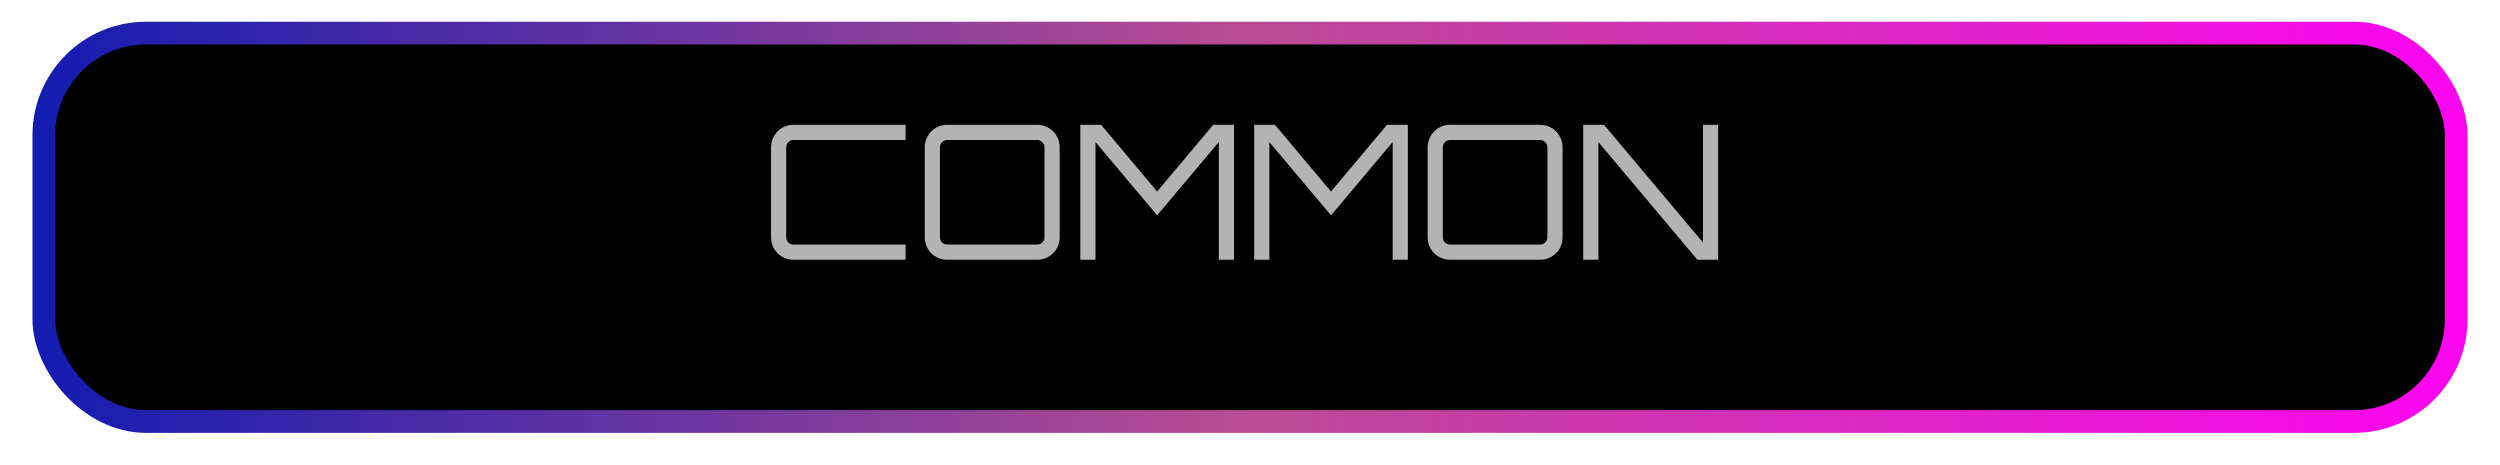<svg width="231" height="43" viewBox="0 0 231 43" fill="none" xmlns="http://www.w3.org/2000/svg">
<g filter="url(#filter0_d_4212_226758)">
<rect x="4.05" y="1.05" width="222.901" height="35.889" rx="9.447" fill="black" stroke="url(#paint0_linear_4212_226758)" stroke-width="2.099"/>
</g>
<path opacity="0.7" d="M73.321 24C72.94 24 72.588 23.908 72.265 23.723C71.953 23.538 71.705 23.29 71.52 22.978C71.335 22.655 71.243 22.303 71.243 21.922V13.611C71.243 13.23 71.335 12.883 71.52 12.572C71.705 12.248 71.953 11.994 72.265 11.81C72.588 11.625 72.94 11.533 73.321 11.533H83.676V12.935H73.321C73.136 12.935 72.975 13.005 72.836 13.143C72.709 13.27 72.646 13.426 72.646 13.611V21.922C72.646 22.107 72.709 22.268 72.836 22.407C72.975 22.534 73.136 22.597 73.321 22.597H83.676V24H73.321ZM87.524 24C87.143 24 86.791 23.908 86.468 23.723C86.156 23.538 85.908 23.29 85.724 22.978C85.539 22.655 85.447 22.303 85.447 21.922V13.611C85.447 13.23 85.539 12.883 85.724 12.572C85.908 12.248 86.156 11.994 86.468 11.81C86.791 11.625 87.143 11.533 87.524 11.533H95.836C96.217 11.533 96.563 11.625 96.875 11.81C97.198 11.994 97.452 12.248 97.637 12.572C97.822 12.883 97.914 13.23 97.914 13.611V21.922C97.914 22.303 97.822 22.655 97.637 22.978C97.452 23.29 97.198 23.538 96.875 23.723C96.563 23.908 96.217 24 95.836 24H87.524ZM87.524 22.597H95.836C96.021 22.597 96.177 22.534 96.303 22.407C96.442 22.268 96.511 22.107 96.511 21.922V13.611C96.511 13.426 96.442 13.27 96.303 13.143C96.177 13.005 96.021 12.935 95.836 12.935H87.524C87.34 12.935 87.178 13.005 87.04 13.143C86.913 13.27 86.849 13.426 86.849 13.611V21.922C86.849 22.107 86.913 22.268 87.04 22.407C87.178 22.534 87.34 22.597 87.524 22.597ZM99.821 24V11.533H101.743L106.92 17.697L112.098 11.533H114.02V24H112.617V13.126L106.92 19.896L101.223 13.126V24H99.821ZM115.885 24V11.533H117.807L122.985 17.697L128.162 11.533H130.084V24H128.681V13.126L122.985 19.896L117.288 13.126V24H115.885ZM133.993 24C133.612 24 133.26 23.908 132.937 23.723C132.625 23.538 132.377 23.29 132.192 22.978C132.007 22.655 131.915 22.303 131.915 21.922V13.611C131.915 13.23 132.007 12.883 132.192 12.572C132.377 12.248 132.625 11.994 132.937 11.81C133.26 11.625 133.612 11.533 133.993 11.533H142.304C142.685 11.533 143.032 11.625 143.343 11.81C143.667 11.994 143.92 12.248 144.105 12.572C144.29 12.883 144.382 13.23 144.382 13.611V21.922C144.382 22.303 144.29 22.655 144.105 22.978C143.92 23.29 143.667 23.538 143.343 23.723C143.032 23.908 142.685 24 142.304 24H133.993ZM133.993 22.597H142.304C142.489 22.597 142.645 22.534 142.772 22.407C142.91 22.268 142.98 22.107 142.98 21.922V13.611C142.98 13.426 142.91 13.27 142.772 13.143C142.645 13.005 142.489 12.935 142.304 12.935H133.993C133.808 12.935 133.646 13.005 133.508 13.143C133.381 13.27 133.317 13.426 133.317 13.611V21.922C133.317 22.107 133.381 22.268 133.508 22.407C133.646 22.534 133.808 22.597 133.993 22.597ZM146.289 24V11.533H148.211L157.354 22.407V11.533H158.756V24H156.834L147.692 13.126V24H146.289Z" fill="white"/>
<defs>
<filter id="filter0_d_4212_226758" x="0.992" y="0" width="229.016" height="42.004" filterUnits="userSpaceOnUse" color-interpolation-filters="sRGB">
<feFlood flood-opacity="0" result="BackgroundImageFix"/>
<feColorMatrix in="SourceAlpha" type="matrix" values="0 0 0 0 0 0 0 0 0 0 0 0 0 0 0 0 0 0 127 0" result="hardAlpha"/>
<feOffset dy="2.008"/>
<feGaussianBlur stdDeviation="1.004"/>
<feComposite in2="hardAlpha" operator="out"/>
<feColorMatrix type="matrix" values="0 0 0 0 0 0 0 0 0 0 0 0 0 0 0 0 0 0 0.25 0"/>
<feBlend mode="normal" in2="BackgroundImageFix" result="effect1_dropShadow_4212_226758"/>
<feBlend mode="normal" in="SourceGraphic" in2="effect1_dropShadow_4212_226758" result="shape"/>
</filter>
<linearGradient id="paint0_linear_4212_226758" x1="3" y1="18.994" x2="233.813" y2="18.994" gradientUnits="userSpaceOnUse">
<stop stop-color="#131BB0"/>
<stop offset="0.482" stop-color="#B84C93"/>
<stop offset="1" stop-color="#FF00F5"/>
<stop offset="1" stop-color="#DB34CA"/>
</linearGradient>
</defs>
</svg>
